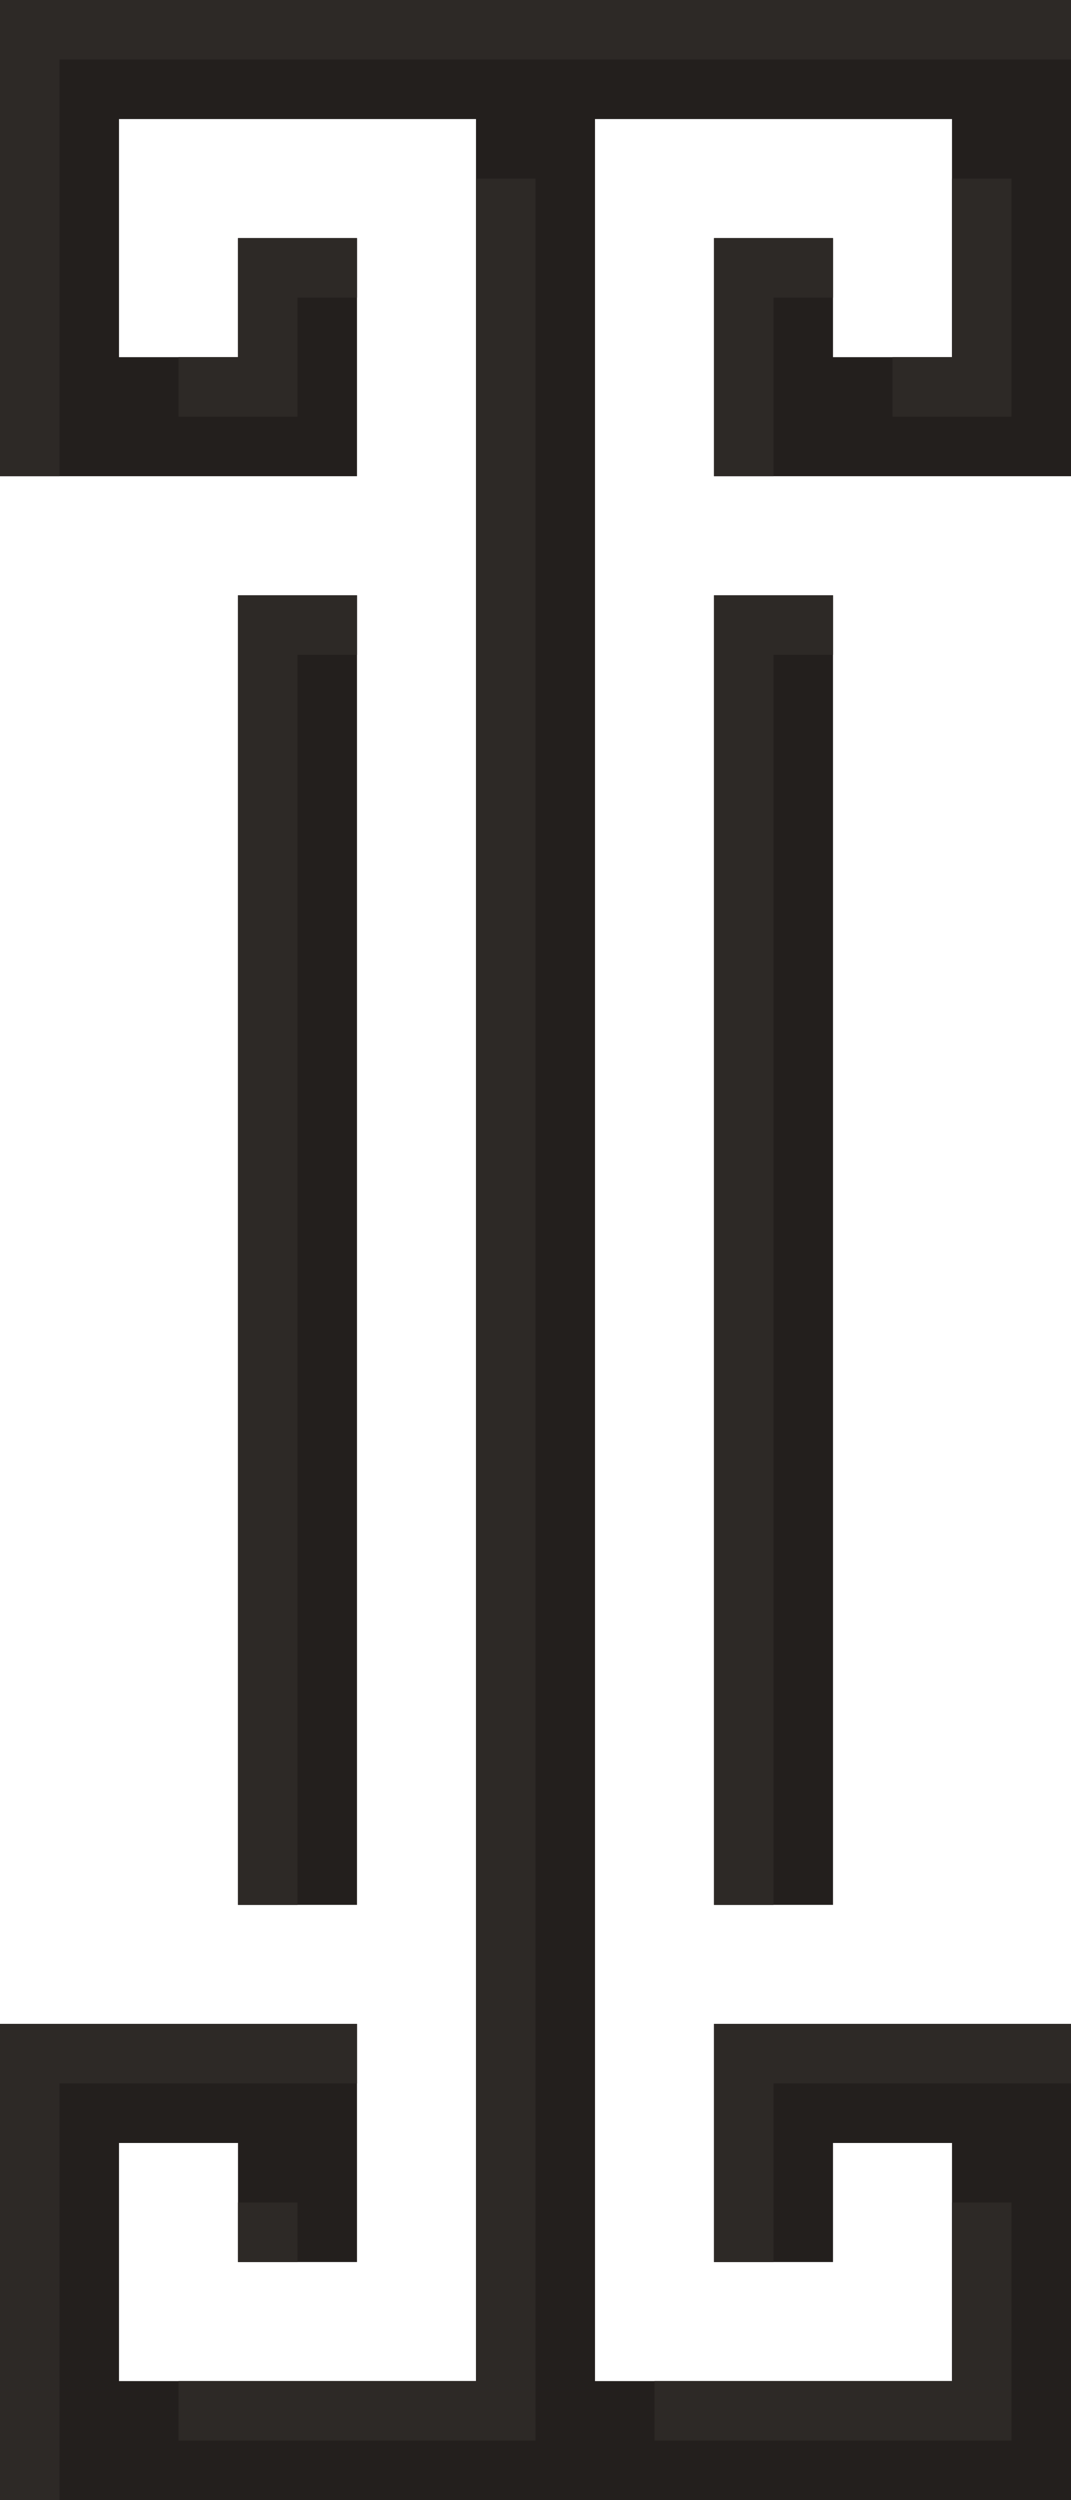 <?xml version="1.0" encoding="utf-8"?>
<!-- Generator: Adobe Illustrator 21.0.0, SVG Export Plug-In . SVG Version: 6.00 Build 0)  -->
<svg version="1.1" id="Слой_1" xmlns="http://www.w3.org/2000/svg" xmlns:xlink="http://www.w3.org/1999/xlink" x="0px" y="0px"
	 width="18px" height="42px" viewBox="0 0 18 42" style="enable-background:new 0 0 18 42;" xml:space="preserve">
<style type="text/css">
	.st0{fill-rule:evenodd;clip-rule:evenodd;fill:#231F1D;}
	.st1{fill:#2D2926;}
</style>
<g id="column_x5F_brand">
	<path class="st0" d="M0,0v8h6V4H4v2H2V2h6v38H2v-4h2v2h2v-4H0v8h18v-8h-6v4h2v-2h2v4h-6V2h6v4h-2V4h-2v4h6V0H0z M12,10h2v22h-2V10z
		 M4,10h2v22H4V10z"/>
	<path class="st1" d="M5,32H4V10h2v1H5V32z M1,1h17V0H0v8h1V1z M5,5h1V4H4v2H3v1h2V5z M12,38h1v-3h5v-1h-6V38z M9,3H8v37H3v1h6V3z
		 M12,32h1V11h1v-1h-2V32z M4,38h1v-1H4V38z M1,35h5v-1H0v8h1V35z M16,6h-1v1h2V3h-1V6z M11,41h6v-4h-1v3h-5V41z M13,5h1V4h-2v4h1V5
		z"/>
</g>
</svg>
